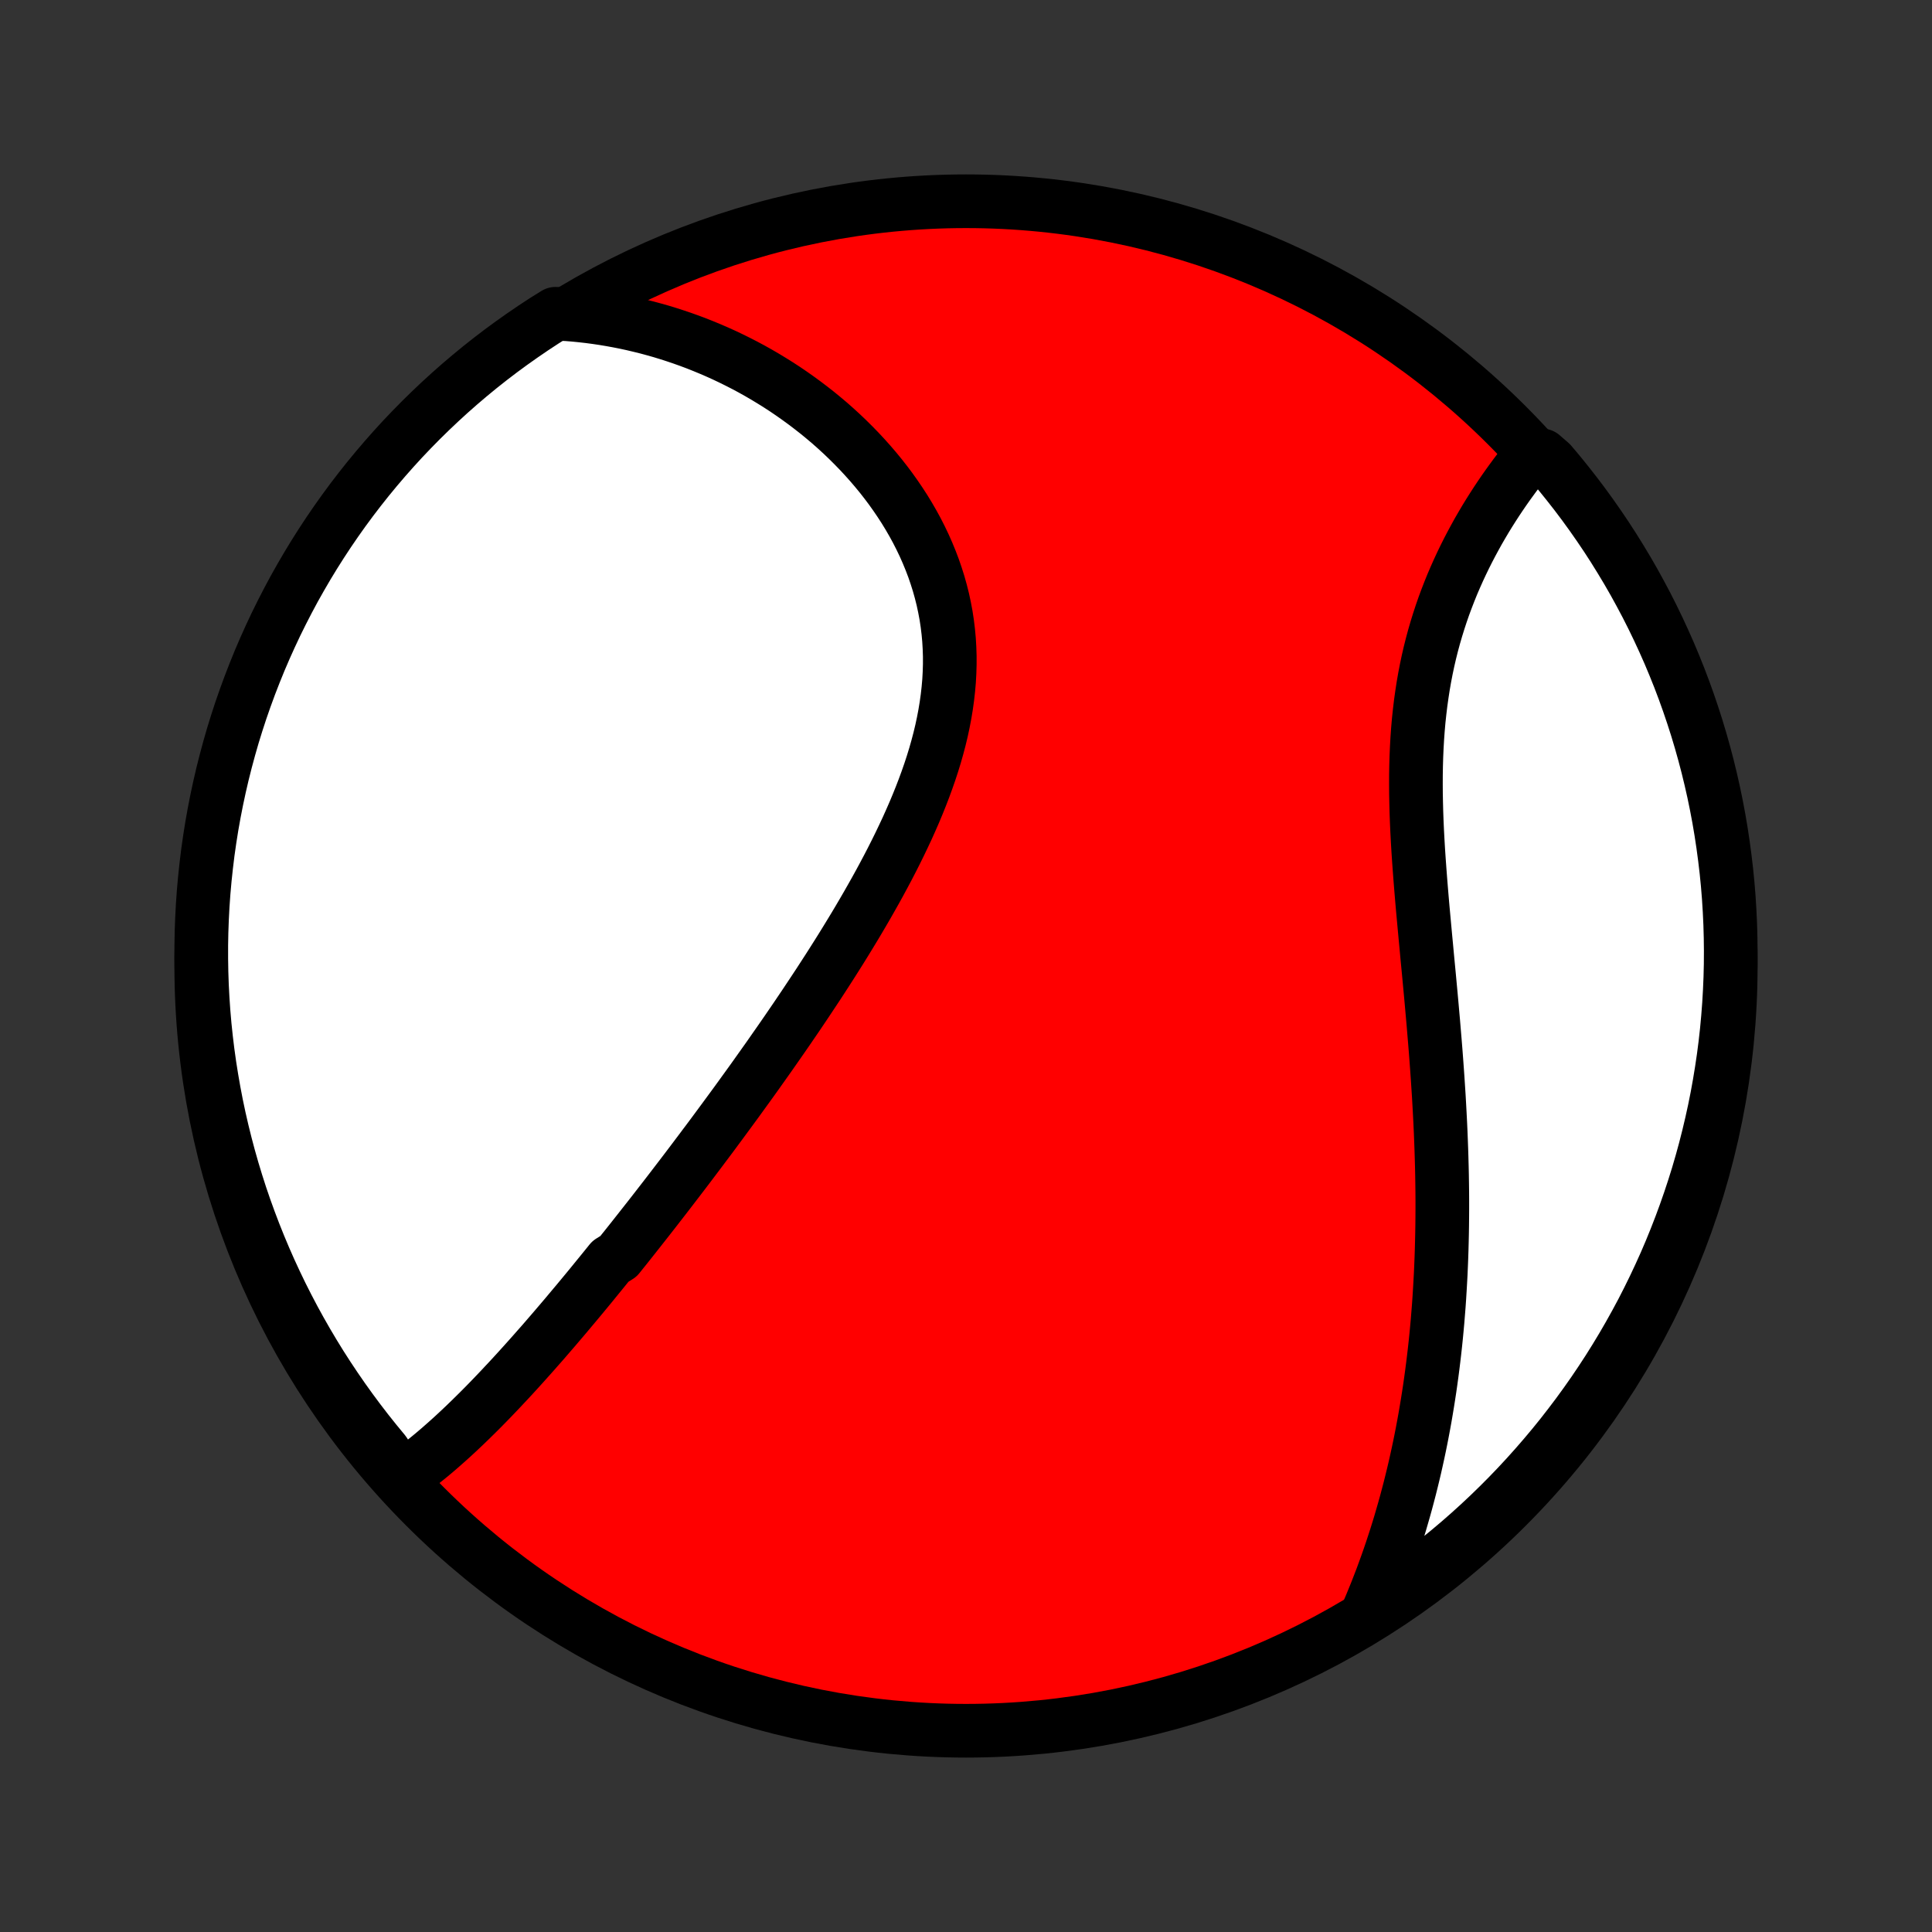 <?xml version="1.0" encoding="utf-8" standalone="no"?>
<!DOCTYPE svg PUBLIC "-//W3C//DTD SVG 1.1//EN"
  "http://www.w3.org/Graphics/SVG/1.1/DTD/svg11.dtd">
<!-- Created with matplotlib (http://matplotlib.org/) -->
<svg height="72pt" version="1.1" viewBox="0 0 72 72" width="72pt" xmlns="http://www.w3.org/2000/svg" xmlns:xlink="http://www.w3.org/1999/xlink">
 <rect x="0" y="0" width="72" height="72" fill="#333333" stroke="none"/>
 <defs>
  <style type="text/css">
*{stroke-linecap:butt;stroke-linejoin:round;}
  </style>
 </defs>
 <g id="figure_1">
  <g id="patch_1">
   <path d="
M0 72
L72 72
L72 0
L0 0
z
" style="fill:none;"/>
  </g>
  <g id="axes_1">
   <g id="PatchCollection_1">
    <defs>
     <path d="
M36 -7.5
C43.558 -7.5 50.808 -10.503 56.153 -15.848
C61.497 -21.192 64.5 -28.442 64.5 -36
C64.5 -43.558 61.497 -50.808 56.153 -56.153
C50.808 -61.497 43.558 -64.5 36 -64.5
C28.442 -64.5 21.192 -61.497 15.848 -56.153
C10.503 -50.808 7.5 -43.558 7.5 -36
C7.5 -28.442 10.503 -21.192 15.848 -15.848
C21.192 -10.503 28.442 -7.5 36 -7.5
z
" id="C0_0_a811fe30f3"/>
     <path d="
M14.947 -16.914
L15.13 -17.042
L15.31 -17.173
L15.489 -17.307
L15.666 -17.443
L15.842 -17.583
L16.016 -17.724
L16.189 -17.868
L16.36 -18.014
L16.53 -18.163
L16.699 -18.313
L16.866 -18.464
L17.033 -18.618
L17.198 -18.773
L17.363 -18.93
L17.526 -19.088
L17.688 -19.247
L17.85 -19.407
L18.011 -19.569
L18.171 -19.732
L18.33 -19.896
L18.488 -20.061
L18.646 -20.227
L18.802 -20.394
L18.959 -20.561
L19.115 -20.73
L19.27 -20.899
L19.424 -21.069
L19.578 -21.24
L19.732 -21.412
L19.885 -21.584
L20.038 -21.758
L20.191 -21.931
L20.343 -22.106
L20.494 -22.281
L20.646 -22.457
L20.797 -22.634
L20.948 -22.811
L21.099 -22.989
L21.249 -23.168
L21.399 -23.347
L21.55 -23.527
L21.7 -23.708
L21.85 -23.889
L22 -24.071
L22.149 -24.254
L22.299 -24.438
L22.449 -24.622
L22.599 -24.807
L22.749 -24.993
L23.049 -25.18
L23.199 -25.368
L23.35 -25.556
L23.5 -25.745
L23.651 -25.936
L23.802 -26.127
L23.953 -26.319
L24.105 -26.512
L24.257 -26.706
L24.409 -26.901
L24.561 -27.097
L24.714 -27.294
L24.867 -27.492
L25.02 -27.691
L25.174 -27.892
L25.328 -28.093
L25.483 -28.296
L25.638 -28.5
L25.793 -28.705
L25.949 -28.912
L26.105 -29.119
L26.262 -29.329
L26.42 -29.539
L26.578 -29.751
L26.736 -29.965
L26.895 -30.18
L27.054 -30.396
L27.214 -30.614
L27.375 -30.833
L27.536 -31.054
L27.697 -31.277
L27.859 -31.501
L28.022 -31.727
L28.185 -31.955
L28.348 -32.185
L28.512 -32.416
L28.677 -32.649
L28.841 -32.884
L29.006 -33.12
L29.172 -33.359
L29.338 -33.599
L29.504 -33.842
L29.671 -34.086
L29.837 -34.332
L30.004 -34.58
L30.171 -34.831
L30.338 -35.083
L30.506 -35.337
L30.672 -35.593
L30.839 -35.851
L31.006 -36.112
L31.172 -36.374
L31.338 -36.638
L31.503 -36.905
L31.667 -37.173
L31.831 -37.443
L31.994 -37.716
L32.155 -37.99
L32.316 -38.267
L32.474 -38.545
L32.632 -38.825
L32.788 -39.108
L32.941 -39.392
L33.093 -39.678
L33.242 -39.966
L33.388 -40.255
L33.532 -40.547
L33.672 -40.84
L33.81 -41.134
L33.943 -41.431
L34.073 -41.728
L34.198 -42.027
L34.319 -42.328
L34.435 -42.629
L34.546 -42.932
L34.652 -43.236
L34.752 -43.541
L34.846 -43.847
L34.933 -44.154
L35.014 -44.461
L35.088 -44.769
L35.154 -45.078
L35.213 -45.387
L35.264 -45.696
L35.307 -46.005
L35.342 -46.314
L35.369 -46.623
L35.386 -46.931
L35.395 -47.239
L35.395 -47.546
L35.385 -47.852
L35.367 -48.158
L35.339 -48.462
L35.302 -48.764
L35.256 -49.066
L35.2 -49.365
L35.136 -49.663
L35.062 -49.958
L34.98 -50.251
L34.888 -50.542
L34.789 -50.83
L34.68 -51.116
L34.564 -51.398
L34.44 -51.678
L34.308 -51.954
L34.169 -52.227
L34.022 -52.496
L33.869 -52.761
L33.709 -53.023
L33.542 -53.281
L33.369 -53.535
L33.191 -53.785
L33.007 -54.03
L32.818 -54.271
L32.623 -54.508
L32.424 -54.74
L32.22 -54.968
L32.012 -55.191
L31.8 -55.409
L31.584 -55.623
L31.365 -55.832
L31.142 -56.036
L30.916 -56.236
L30.686 -56.43
L30.454 -56.62
L30.219 -56.804
L29.982 -56.984
L29.742 -57.159
L29.501 -57.329
L29.257 -57.495
L29.011 -57.655
L28.763 -57.81
L28.514 -57.961
L28.263 -58.107
L28.011 -58.248
L27.757 -58.384
L27.502 -58.515
L27.245 -58.642
L26.988 -58.764
L26.729 -58.881
L26.47 -58.993
L26.209 -59.101
L25.948 -59.205
L25.686 -59.303
L25.423 -59.397
L25.159 -59.486
L24.895 -59.571
L24.63 -59.652
L24.364 -59.727
L24.097 -59.799
L23.83 -59.865
L23.563 -59.928
L23.294 -59.986
L23.026 -60.039
L22.756 -60.088
L22.486 -60.133
L22.216 -60.173
L21.945 -60.209
L21.673 -60.24
L21.401 -60.267
L21.129 -60.289
L20.704 -60.307
L20.287 -60.048
L19.874 -59.777
L19.467 -59.499
L19.064 -59.214
L18.666 -58.922
L18.274 -58.623
L17.887 -58.317
L17.506 -58.004
L17.131 -57.685
L16.761 -57.359
L16.397 -57.026
L16.039 -56.687
L15.687 -56.342
L15.341 -55.99
L15.001 -55.633
L14.668 -55.269
L14.342 -54.9
L14.022 -54.525
L13.708 -54.144
L13.402 -53.758
L13.102 -53.366
L12.809 -52.969
L12.524 -52.567
L12.245 -52.159
L11.974 -51.747
L11.71 -51.33
L11.454 -50.909
L11.205 -50.482
L10.963 -50.052
L10.73 -49.617
L10.504 -49.178
L10.285 -48.735
L10.075 -48.288
L9.872 -47.837
L9.677 -47.383
L9.491 -46.925
L9.312 -46.464
L9.142 -46
L8.979 -45.533
L8.825 -45.062
L8.679 -44.59
L8.542 -44.114
L8.413 -43.636
L8.292 -43.156
L8.18 -42.673
L8.076 -42.188
L7.981 -41.702
L7.894 -41.214
L7.816 -40.724
L7.746 -40.233
L7.686 -39.74
L7.633 -39.246
L7.589 -38.752
L7.554 -38.256
L7.528 -37.76
L7.51 -37.264
L7.501 -36.766
L7.501 -36.269
L7.509 -35.772
L7.526 -35.274
L7.552 -34.777
L7.586 -34.281
L7.629 -33.784
L7.681 -33.289
L7.741 -32.794
L7.81 -32.3
L7.888 -31.808
L7.974 -31.316
L8.068 -30.826
L8.171 -30.338
L8.283 -29.851
L8.403 -29.367
L8.531 -28.884
L8.668 -28.403
L8.813 -27.925
L8.966 -27.449
L9.128 -26.976
L9.298 -26.506
L9.476 -26.038
L9.662 -25.574
L9.856 -25.112
L10.058 -24.654
L10.268 -24.2
L10.485 -23.749
L10.711 -23.302
L10.944 -22.858
L11.185 -22.419
L11.433 -21.984
L11.689 -21.553
L11.952 -21.126
L12.223 -20.704
L12.501 -20.287
L12.786 -19.874
L13.078 -19.467
L13.377 -19.064
L13.683 -18.666
L13.996 -18.274
L14.315 -17.887
z
" id="C0_1_e01868c10e"/>
     <path d="
M50.985 -11.935
L51.092 -12.186
L51.195 -12.438
L51.297 -12.689
L51.395 -12.941
L51.492 -13.193
L51.585 -13.446
L51.677 -13.7
L51.766 -13.953
L51.853 -14.208
L51.937 -14.463
L52.02 -14.718
L52.1 -14.974
L52.178 -15.23
L52.253 -15.488
L52.327 -15.745
L52.399 -16.004
L52.468 -16.263
L52.536 -16.523
L52.601 -16.783
L52.665 -17.045
L52.727 -17.307
L52.786 -17.57
L52.844 -17.834
L52.9 -18.099
L52.954 -18.365
L53.006 -18.631
L53.056 -18.899
L53.105 -19.168
L53.151 -19.438
L53.196 -19.709
L53.239 -19.981
L53.281 -20.255
L53.32 -20.529
L53.358 -20.805
L53.394 -21.082
L53.428 -21.36
L53.461 -21.64
L53.492 -21.922
L53.521 -22.204
L53.548 -22.488
L53.574 -22.774
L53.597 -23.061
L53.62 -23.35
L53.64 -23.64
L53.658 -23.932
L53.675 -24.226
L53.691 -24.521
L53.704 -24.818
L53.716 -25.117
L53.726 -25.417
L53.734 -25.72
L53.741 -26.024
L53.746 -26.33
L53.749 -26.638
L53.751 -26.948
L53.751 -27.259
L53.749 -27.573
L53.745 -27.889
L53.74 -28.206
L53.733 -28.525
L53.724 -28.847
L53.714 -29.17
L53.702 -29.495
L53.689 -29.822
L53.674 -30.151
L53.657 -30.482
L53.639 -30.815
L53.62 -31.15
L53.598 -31.487
L53.576 -31.825
L53.552 -32.165
L53.527 -32.507
L53.501 -32.851
L53.473 -33.196
L53.444 -33.542
L53.415 -33.891
L53.384 -34.24
L53.353 -34.591
L53.321 -34.944
L53.288 -35.297
L53.255 -35.652
L53.221 -36.007
L53.187 -36.364
L53.154 -36.721
L53.12 -37.079
L53.087 -37.437
L53.054 -37.796
L53.021 -38.155
L52.99 -38.514
L52.96 -38.873
L52.931 -39.233
L52.904 -39.591
L52.878 -39.949
L52.854 -40.307
L52.833 -40.663
L52.814 -41.019
L52.798 -41.374
L52.785 -41.727
L52.776 -42.078
L52.769 -42.428
L52.767 -42.777
L52.768 -43.123
L52.774 -43.467
L52.784 -43.808
L52.799 -44.148
L52.818 -44.484
L52.842 -44.818
L52.871 -45.149
L52.906 -45.477
L52.945 -45.801
L52.99 -46.122
L53.039 -46.44
L53.094 -46.755
L53.154 -47.066
L53.219 -47.373
L53.289 -47.676
L53.364 -47.975
L53.444 -48.271
L53.529 -48.563
L53.618 -48.85
L53.711 -49.134
L53.808 -49.413
L53.91 -49.688
L54.015 -49.959
L54.123 -50.226
L54.236 -50.489
L54.351 -50.747
L54.469 -51.001
L54.59 -51.251
L54.713 -51.496
L54.839 -51.737
L54.967 -51.974
L55.096 -52.207
L55.228 -52.435
L55.361 -52.66
L55.496 -52.88
L55.632 -53.095
L55.769 -53.307
L55.907 -53.514
L56.046 -53.718
L56.186 -53.917
L56.327 -54.112
L56.467 -54.303
L56.609 -54.49
L56.751 -54.673
L56.892 -54.852
L57.466 -55.027
L57.79 -54.747
L58.108 -54.37
L58.418 -53.986
L58.722 -53.598
L59.019 -53.204
L59.308 -52.805
L59.591 -52.4
L59.867 -51.991
L60.135 -51.577
L60.395 -51.158
L60.649 -50.735
L60.895 -50.307
L61.133 -49.874
L61.364 -49.438
L61.587 -48.997
L61.802 -48.552
L62.009 -48.104
L62.209 -47.652
L62.4 -47.196
L62.584 -46.737
L62.759 -46.275
L62.926 -45.809
L63.085 -45.34
L63.236 -44.869
L63.378 -44.395
L63.512 -43.919
L63.638 -43.439
L63.755 -42.958
L63.864 -42.475
L63.964 -41.989
L64.056 -41.502
L64.139 -41.013
L64.213 -40.523
L64.279 -40.031
L64.337 -39.538
L64.386 -39.044
L64.426 -38.549
L64.457 -38.053
L64.48 -37.557
L64.494 -37.06
L64.5 -36.563
L64.497 -36.065
L64.485 -35.568
L64.464 -35.071
L64.435 -34.574
L64.397 -34.077
L64.351 -33.581
L64.296 -33.086
L64.232 -32.592
L64.159 -32.098
L64.078 -31.606
L63.989 -31.115
L63.891 -30.626
L63.784 -30.139
L63.669 -29.653
L63.546 -29.169
L63.414 -28.687
L63.274 -28.207
L63.125 -27.73
L62.968 -27.255
L62.803 -26.783
L62.63 -26.314
L62.449 -25.848
L62.26 -25.384
L62.063 -24.924
L61.857 -24.468
L61.644 -24.015
L61.423 -23.565
L61.195 -23.119
L60.958 -22.678
L60.714 -22.24
L60.463 -21.807
L60.204 -21.378
L59.938 -20.953
L59.664 -20.533
L59.383 -20.117
L59.095 -19.707
L58.8 -19.301
L58.498 -18.901
L58.19 -18.505
L57.874 -18.115
L57.552 -17.731
L57.223 -17.352
L56.888 -16.978
L56.547 -16.611
L56.199 -16.249
L55.845 -15.894
L55.485 -15.544
L55.119 -15.201
L54.747 -14.864
L54.37 -14.534
L53.986 -14.21
L53.598 -13.893
L53.204 -13.582
L52.805 -13.278
L52.4 -12.982
L51.991 -12.692
L51.577 -12.409
z
" id="C0_2_e34c5d288a"/>
    </defs>
    <g clip-path="url(#p1bffca34e9)">
     <use style="fill:#ff0000;stroke:#000000;stroke-width:2.0;" x="0.0" xlink:href="#C0_0_a811fe30f3" y="72.0"/>
    </g>
    <g clip-path="url(#p1bffca34e9)">
     <use style="fill:#ffffff;stroke:#000000;stroke-width:2.0;" x="0.0" xlink:href="#C0_1_e01868c10e" y="72.0"/>
    </g>
    <g clip-path="url(#p1bffca34e9)">
     <use style="fill:#ffffff;stroke:#000000;stroke-width:2.0;" x="0.0" xlink:href="#C0_2_e34c5d288a" y="72.0"/>
    </g>
   </g>
  </g>
 </g>
 <defs>
  <clipPath id="p1bffca34e9">
   <rect height="72.0" width="72.0" x="0.0" y="0.0"/>
  </clipPath>
 </defs>
</svg>
